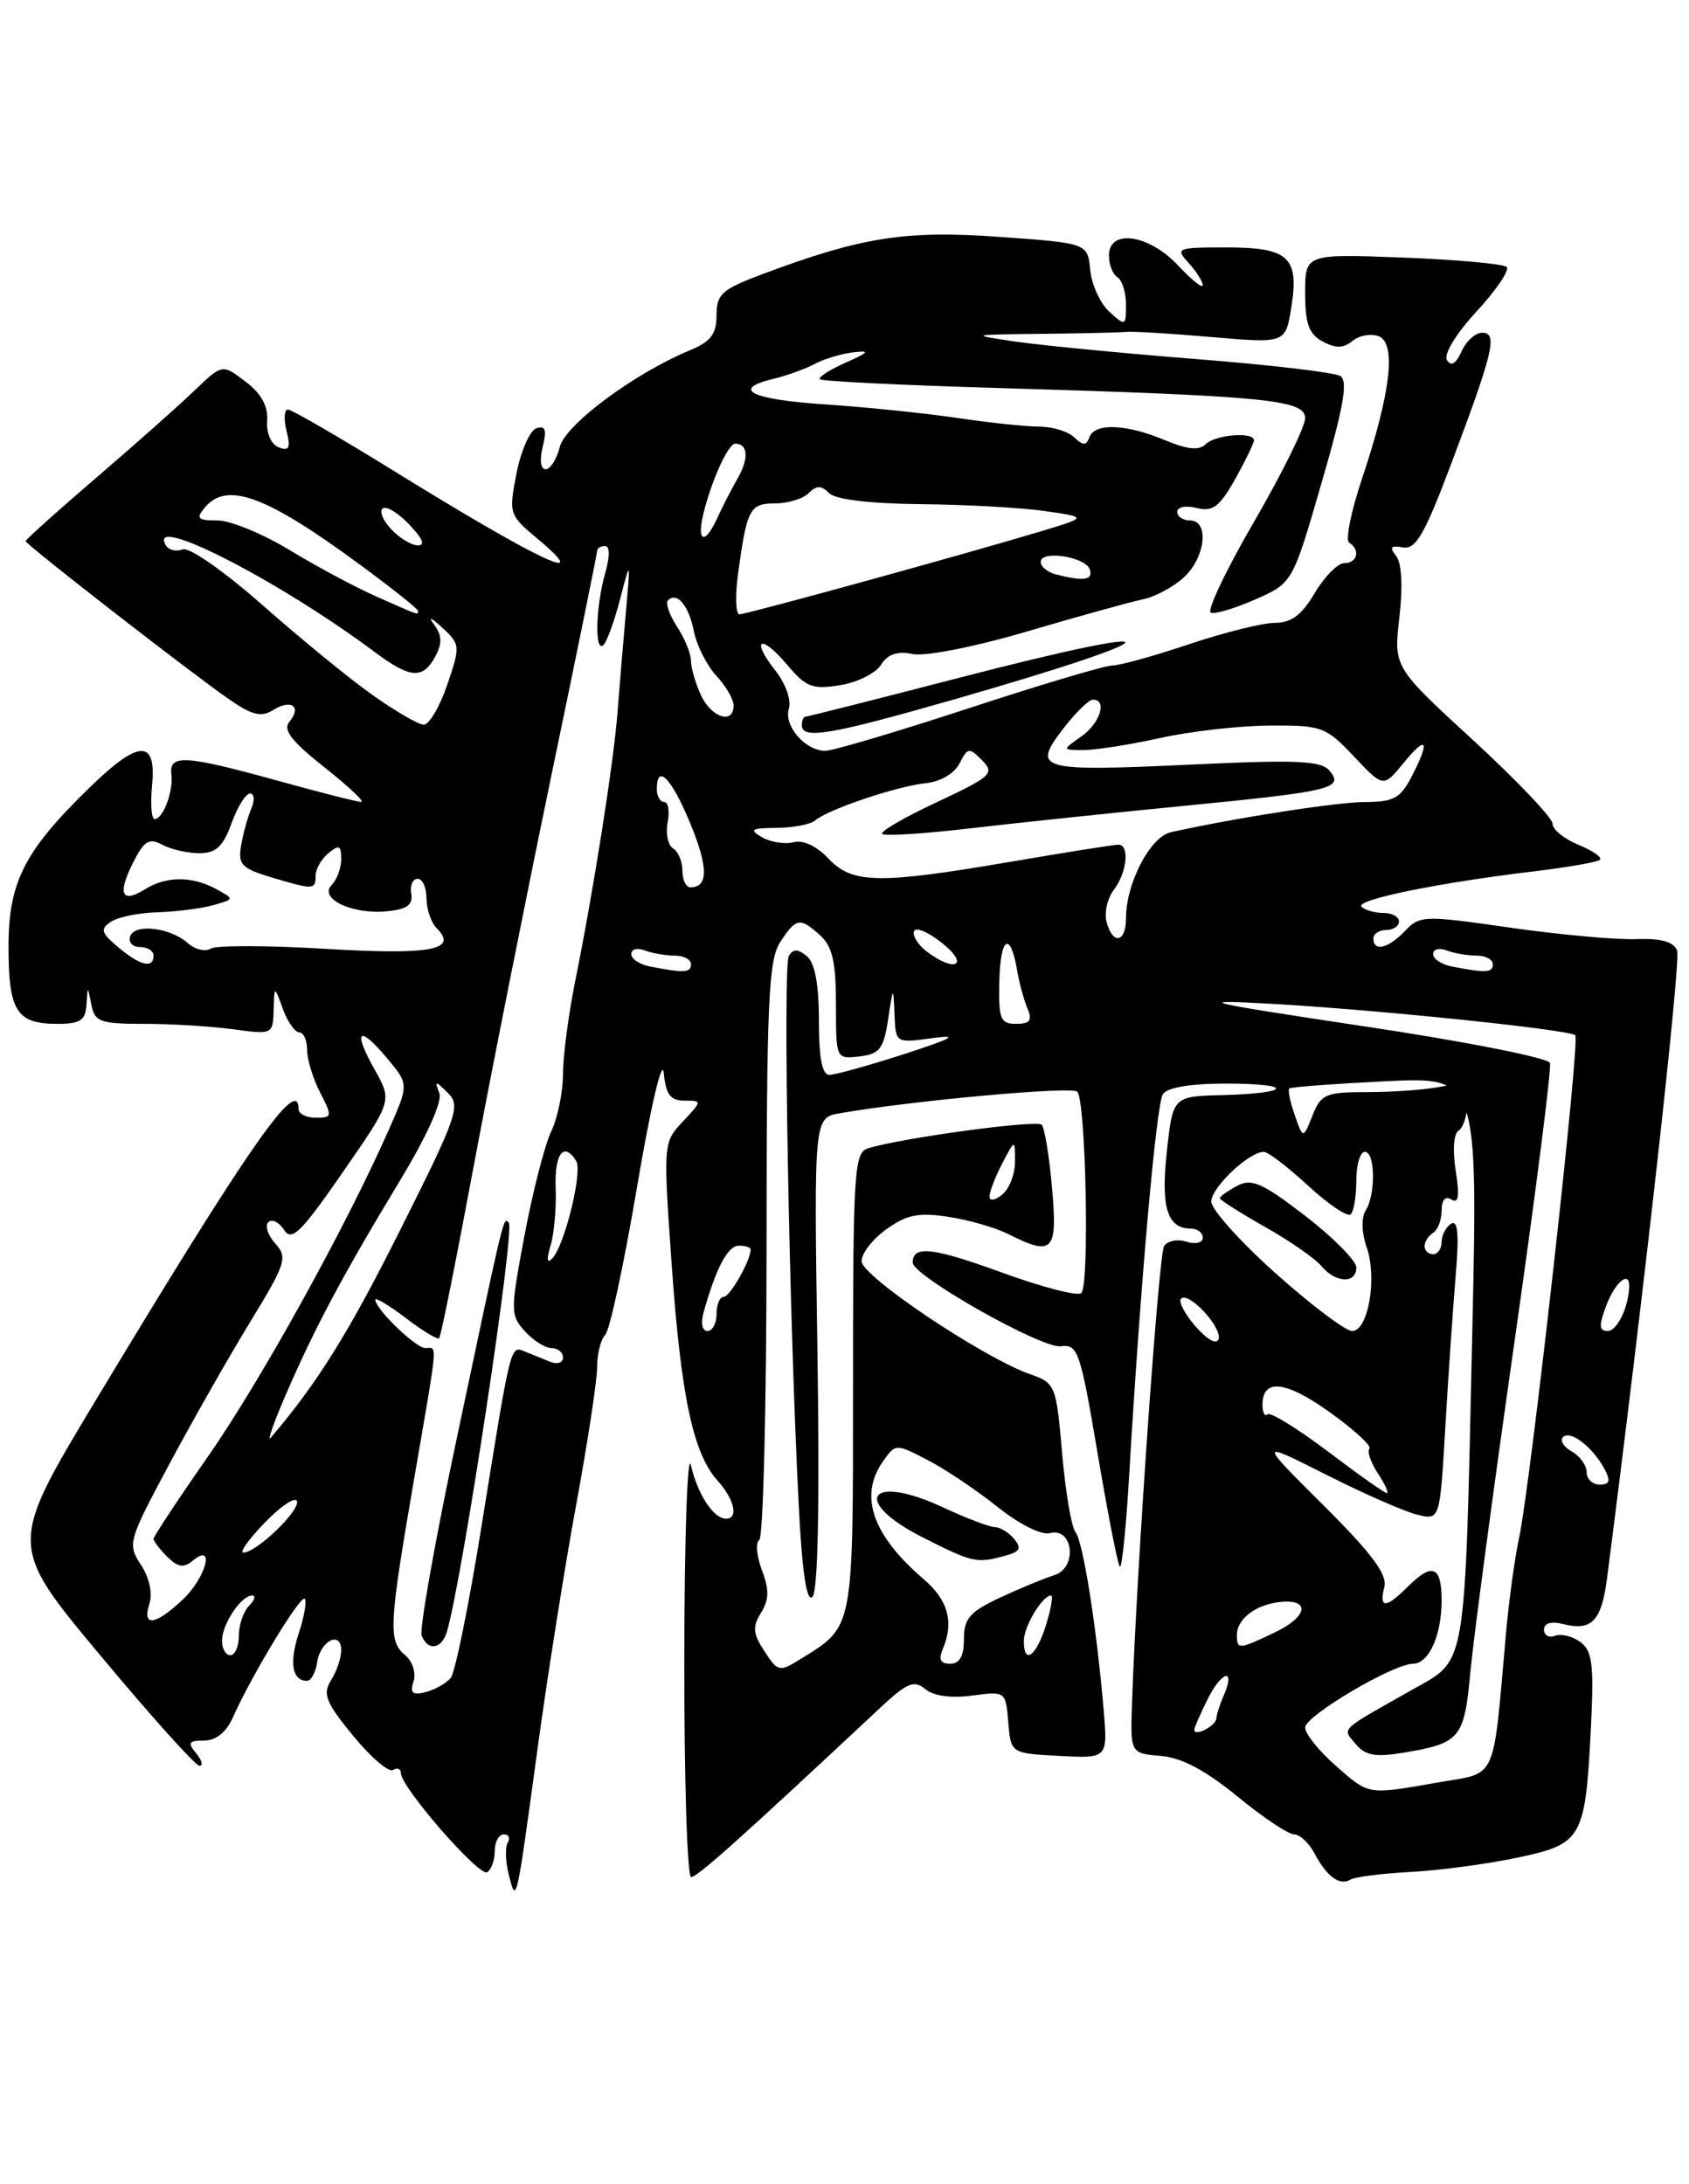 <?xml version="1.0" encoding="UTF-8" standalone="no"?>
<!DOCTYPE svg PUBLIC "-//W3C//DTD SVG 1.1//EN" "http://www.w3.org/Graphics/SVG/1.1/DTD/svg11.dtd" >
<svg xmlns="http://www.w3.org/2000/svg" xmlns:xlink="http://www.w3.org/1999/xlink" version="1.1" viewBox="0 0 198 256">
 <g >
 <path fill="currentColor"
d=" M 63.01 205.00 C 64.17 196.47 66.22 183.55 67.56 176.28 C 68.90 169.01 70.00 161.79 70.00 160.23 C 70.00 158.67 70.43 156.97 70.95 156.45 C 71.48 155.92 73.17 148.07 74.70 139.00 C 76.29 129.62 77.64 123.90 77.81 125.75 C 78.06 128.29 78.59 129.00 80.24 129.00 C 82.33 129.00 82.33 129.02 80.04 131.46 C 77.75 133.90 77.74 134.00 78.74 148.21 C 79.84 163.72 81.25 170.36 84.14 173.56 C 86.10 175.74 86.60 178.00 85.12 178.00 C 83.65 178.00 81.79 175.17 81.00 171.74 C 80.59 169.96 80.24 180.09 80.22 194.25 C 80.20 208.41 80.56 220.00 81.02 220.00 C 81.75 220.00 86.72 215.56 103.21 200.14 C 106.34 197.22 107.15 196.88 108.47 197.97 C 109.44 198.78 111.49 199.06 113.96 198.73 C 117.87 198.21 117.89 198.22 118.20 201.85 C 118.50 205.50 118.50 205.50 124.18 205.80 C 129.87 206.10 129.87 206.10 129.37 200.30 C 128.53 190.50 126.96 180.66 126.07 179.56 C 125.60 178.97 124.90 174.82 124.51 170.31 C 123.82 162.36 123.72 162.10 120.80 161.08 C 115.32 159.17 101.00 149.58 101.00 147.82 C 101.00 146.89 102.32 145.20 103.94 144.05 C 106.30 142.36 107.71 142.08 111.19 142.62 C 113.56 142.98 116.72 143.89 118.20 144.64 C 123.44 147.28 123.99 146.70 123.33 139.25 C 123.01 135.54 122.46 132.20 122.12 131.83 C 121.55 131.22 105.75 133.36 101.75 134.59 C 100.14 135.09 100.00 137.28 100.00 161.96 C 100.00 191.27 100.14 190.53 93.88 194.43 C 91.36 195.99 91.20 195.96 89.62 193.54 C 88.26 191.47 88.19 190.67 89.21 189.03 C 90.16 187.51 90.19 186.34 89.32 184.03 C 88.69 182.37 88.55 180.78 89.01 180.49 C 89.47 180.21 89.85 164.87 89.86 146.41 C 89.87 117.46 90.09 112.51 91.46 110.42 C 93.34 107.55 93.77 107.48 96.17 109.65 C 97.58 110.93 98.00 112.78 98.00 117.72 C 98.00 124.13 98.00 124.13 100.75 123.82 C 103.11 123.54 103.59 122.94 104.11 119.50 C 104.71 115.56 104.72 115.55 104.86 118.88 C 105.00 122.26 105.00 122.26 109.25 121.68 C 112.51 121.24 111.76 121.67 106.00 123.54 C 101.88 124.87 97.94 125.97 97.25 125.98 C 96.38 125.99 96.00 124.07 96.00 119.62 C 96.00 115.35 95.53 112.86 94.59 112.07 C 93.53 111.20 93.00 111.19 92.47 112.05 C 91.76 113.20 92.50 154.13 93.63 176.33 C 94.03 184.29 94.56 187.84 95.24 187.16 C 95.89 186.51 96.10 176.35 95.83 158.58 C 95.41 131.01 95.41 131.01 98.46 130.48 C 106.83 129.01 125.60 127.30 126.28 127.94 C 127.29 128.87 127.74 150.58 126.77 151.55 C 126.38 151.96 122.17 150.87 117.43 149.14 C 109.32 146.19 107.00 145.93 107.00 147.98 C 107.00 149.54 122.15 158.10 124.36 157.79 C 126.36 157.52 126.64 158.35 128.67 170.33 C 129.86 177.39 131.03 183.37 131.28 183.61 C 131.52 183.85 132.02 178.98 132.38 172.78 C 133.70 150.35 135.55 129.47 136.32 128.25 C 136.83 127.46 139.53 127.00 143.73 127.00 C 151.78 127.00 151.43 128.15 143.31 128.35 C 137.50 128.50 137.50 128.50 136.79 134.94 C 136.06 141.53 136.84 144.00 139.62 144.00 C 140.38 144.00 141.00 144.48 141.00 145.07 C 141.00 145.66 140.16 145.87 139.08 145.53 C 138.03 145.19 136.85 145.43 136.46 146.06 C 135.83 147.08 133.24 184.00 132.71 199.50 C 132.50 205.50 132.50 205.50 136.07 205.80 C 138.53 206.01 141.31 207.48 145.06 210.55 C 148.04 213.00 151.04 215.00 151.71 215.00 C 152.38 215.00 153.46 216.01 154.11 217.25 C 155.54 219.96 157.08 221.07 158.33 220.29 C 158.84 219.98 162.01 219.58 165.38 219.40 C 168.75 219.22 174.40 218.47 177.95 217.71 C 185.54 216.10 185.86 215.51 186.52 202.08 C 186.86 195.06 186.65 193.46 185.25 192.44 C 184.34 191.77 183.00 191.45 182.29 191.72 C 181.58 191.99 181.00 191.67 181.00 191.00 C 181.00 190.24 181.84 189.99 183.26 190.35 C 186.60 191.19 187.74 190.00 188.39 185.00 C 192.69 151.72 197.06 112.61 196.61 111.43 C 196.21 110.37 194.75 109.96 191.77 110.07 C 189.42 110.15 182.78 109.55 177.00 108.72 C 166.93 107.27 166.43 107.29 164.71 109.11 C 162.77 111.16 161.00 111.59 161.00 110.00 C 161.00 109.45 161.68 109.00 162.50 109.00 C 163.32 109.00 164.00 108.55 164.00 108.00 C 164.00 107.45 163.18 107.00 162.17 107.00 C 161.16 107.00 160.01 106.67 159.61 106.27 C 158.81 105.47 168.53 103.48 179.79 102.13 C 183.80 101.65 187.30 101.04 187.57 100.76 C 187.84 100.49 186.70 99.70 185.03 99.01 C 183.36 98.32 182.00 97.21 182.00 96.54 C 182.00 95.86 177.81 91.46 172.69 86.75 C 163.37 78.19 163.37 78.19 164.05 72.34 C 164.47 68.71 164.32 65.99 163.67 65.16 C 162.85 64.13 163.03 63.90 164.45 64.16 C 165.96 64.44 166.99 62.67 170.07 54.50 C 175.07 41.24 175.61 39.00 173.76 39.00 C 172.96 39.00 171.87 39.99 171.33 41.19 C 170.68 42.64 170.11 42.99 169.63 42.21 C 169.21 41.54 170.66 39.15 173.10 36.50 C 175.41 34.00 176.99 31.66 176.63 31.29 C 176.26 30.93 170.79 30.43 164.48 30.19 C 153.00 29.75 153.00 29.75 153.00 34.34 C 153.00 37.95 153.44 39.16 155.06 40.03 C 156.59 40.85 157.50 40.83 158.55 39.96 C 159.33 39.31 160.72 39.06 161.62 39.41 C 163.72 40.21 163.04 46.04 159.68 56.07 C 158.38 59.93 157.70 63.32 158.16 63.60 C 159.50 64.43 159.13 66.00 157.60 66.00 C 156.83 66.00 155.27 67.58 154.13 69.50 C 152.61 72.08 151.38 73.00 149.46 73.00 C 148.03 73.00 143.50 74.13 139.41 75.50 C 135.31 76.88 131.26 78.00 130.40 78.00 C 129.54 78.00 121.98 80.25 113.60 83.00 C 105.21 85.75 97.63 88.00 96.75 88.00 C 94.39 88.00 91.85 85.05 92.48 83.05 C 92.79 82.08 92.10 80.12 90.90 78.60 C 87.95 74.85 89.17 74.23 92.27 77.91 C 94.48 80.54 95.25 80.83 98.48 80.31 C 100.50 79.98 102.67 78.91 103.28 77.92 C 104.07 76.66 105.18 76.29 107.03 76.66 C 108.52 76.95 114.35 75.80 120.58 73.96 C 126.58 72.19 132.62 70.52 134.00 70.24 C 135.38 69.97 137.51 68.82 138.75 67.70 C 141.32 65.36 141.80 61.00 139.50 61.00 C 138.68 61.00 138.00 60.54 138.00 59.98 C 138.00 59.42 139.02 59.22 140.29 59.54 C 142.17 60.01 142.96 59.41 144.79 56.17 C 146.00 54.00 147.00 51.95 147.00 51.61 C 147.00 50.57 142.46 50.94 141.33 52.07 C 140.57 52.83 139.17 52.68 136.51 51.57 C 131.99 49.68 128.33 49.55 127.71 51.25 C 127.34 52.25 126.99 52.25 125.92 51.25 C 125.20 50.56 123.35 50.00 121.82 50.00 C 120.29 50.00 115.99 49.55 112.27 48.99 C 108.55 48.44 101.56 47.72 96.75 47.40 C 87.99 46.82 85.59 45.61 90.75 44.38 C 92.26 44.02 94.40 43.24 95.50 42.66 C 96.60 42.07 98.62 41.46 100.00 41.30 C 102.06 41.06 101.91 41.27 99.10 42.52 C 97.23 43.35 95.89 44.22 96.12 44.45 C 96.35 44.68 105.53 45.14 116.52 45.46 C 148.49 46.41 153.00 46.85 153.00 49.01 C 153.00 50.02 150.30 55.49 147.00 61.17 C 143.70 66.85 141.43 71.64 141.95 71.82 C 142.48 71.99 144.85 71.28 147.22 70.23 C 151.53 68.32 151.53 68.32 154.93 56.58 C 157.52 47.67 158.05 44.65 157.12 44.07 C 156.44 43.65 148.82 42.76 140.18 42.08 C 131.55 41.40 122.01 40.47 118.99 40.03 C 113.61 39.23 113.67 39.22 122.00 39.13 C 126.67 39.08 131.18 38.98 132.00 38.90 C 132.82 38.82 137.37 39.10 142.10 39.51 C 150.70 40.25 150.70 40.25 151.38 36.01 C 152.32 30.13 151.08 29.00 143.72 29.00 C 137.94 29.00 137.76 29.08 139.35 30.83 C 140.26 31.83 141.00 33.01 141.00 33.43 C 141.00 33.86 139.69 32.81 138.10 31.11 C 134.69 27.46 130.00 26.78 130.00 29.94 C 130.00 31.01 130.45 32.16 131.00 32.50 C 131.55 32.84 132.00 34.29 132.00 35.71 C 132.00 38.22 131.93 38.25 130.06 36.55 C 128.99 35.58 127.97 33.38 127.81 31.65 C 127.50 28.50 127.50 28.50 117.11 27.76 C 106.13 26.97 101.01 27.78 89.38 32.13 C 84.63 33.91 84.00 34.47 84.00 36.95 C 84.00 39.14 83.33 40.04 80.91 41.04 C 74.38 43.74 66.28 49.76 65.62 52.39 C 65.26 53.83 64.51 55.00 63.96 55.00 C 63.38 55.00 63.24 53.90 63.62 52.37 C 64.12 50.38 63.94 49.85 62.89 50.19 C 62.13 50.44 61.07 52.82 60.55 55.48 C 59.63 60.21 59.67 60.36 63.02 63.15 C 69.88 68.89 63.12 65.68 46.02 55.10 C 39.70 51.20 34.18 48.00 33.75 48.00 C 33.32 48.00 33.25 49.13 33.59 50.51 C 34.09 52.50 33.90 52.90 32.68 52.43 C 31.78 52.09 31.22 50.79 31.32 49.31 C 31.44 47.60 30.62 46.12 28.78 44.72 C 26.06 42.65 26.06 42.65 22.78 45.79 C 20.98 47.52 15.79 52.13 11.25 56.02 C 6.71 59.92 3.00 63.25 3.00 63.42 C 3.00 63.81 22.31 78.81 26.88 81.98 C 29.55 83.83 30.63 84.09 32.02 83.22 C 34.14 81.90 35.41 82.80 33.93 84.59 C 33.14 85.54 34.15 86.86 38.03 89.93 C 40.86 92.17 42.80 93.99 42.34 93.99 C 41.88 93.98 37.45 92.86 32.51 91.49 C 21.73 88.51 19.80 88.39 20.09 90.75 C 20.34 92.75 19.12 96.00 18.12 96.00 C 17.75 96.00 17.62 94.20 17.83 92.00 C 18.34 86.62 16.27 86.69 10.56 92.25 C 2.85 99.74 1.00 103.37 1.00 110.94 C 1.00 118.50 1.94 120.00 6.70 120.00 C 9.42 120.00 10.02 119.60 10.14 117.75 C 10.27 115.50 10.27 115.50 10.71 117.75 C 11.10 119.77 11.72 120.00 16.93 120.00 C 20.11 120.00 24.81 120.29 27.36 120.64 C 31.94 121.26 32.00 121.24 32.08 118.39 C 32.16 115.50 32.16 115.50 33.16 118.25 C 33.71 119.76 34.58 121.00 35.08 121.00 C 35.59 121.00 36.00 121.92 36.00 123.05 C 36.00 124.18 36.69 126.43 37.53 128.05 C 38.97 130.85 38.95 131.00 37.03 131.00 C 35.91 131.00 35.00 130.55 35.00 130.00 C 35.00 125.94 29.11 134.40 11.11 164.31 C 1.00 181.12 1.00 181.12 11.75 194.01 C 17.66 201.10 22.89 206.92 23.37 206.95 C 23.85 206.98 23.68 206.32 23.00 205.50 C 21.96 204.25 22.11 204.00 23.93 204.00 C 25.33 204.00 26.53 203.03 27.32 201.25 C 29.51 196.33 35.23 186.90 35.72 187.39 C 35.98 187.65 35.67 189.46 35.03 191.41 C 33.88 194.88 34.25 197.00 35.99 197.00 C 36.47 197.00 37.00 196.02 37.18 194.83 C 37.55 192.29 40.00 191.08 40.00 193.43 C 40.00 194.31 39.47 195.88 38.81 196.93 C 37.80 198.56 38.17 199.50 41.39 203.43 C 43.46 205.96 45.57 207.77 46.08 207.45 C 46.58 207.14 47.00 207.31 47.00 207.83 C 47.00 209.47 56.18 220.00 57.11 219.43 C 57.60 219.13 58.00 218.01 58.00 216.94 C 58.00 215.87 58.48 215.00 59.06 215.00 C 59.64 215.00 59.85 215.43 59.53 215.95 C 59.20 216.48 59.25 218.16 59.64 219.70 C 60.53 223.26 60.51 223.36 63.01 205.00 Z  M 111.87 81.97 C 138.44 74.34 138.65 72.64 112.17 79.51 C 102.63 81.98 94.65 84.00 94.42 84.00 C 94.19 84.00 94.00 84.45 94.00 85.00 C 94.00 86.70 97.33 86.14 111.87 81.97 Z  M 156.53 206.90 C 154.59 205.19 153.00 203.20 153.00 202.47 C 153.00 201.11 163.34 195.00 165.64 195.00 C 167.50 195.00 169.00 191.68 169.00 187.57 C 169.00 183.53 167.90 183.10 165.00 186.00 C 162.47 188.53 161.63 188.54 162.28 186.03 C 162.67 184.55 160.87 182.13 155.15 176.43 C 147.50 168.82 147.50 168.82 155.50 172.86 C 159.90 175.08 164.69 177.18 166.15 177.53 C 168.80 178.17 168.80 178.17 169.43 167.33 C 169.78 161.37 170.32 153.40 170.64 149.62 C 171.06 144.69 170.91 142.94 170.11 143.43 C 169.50 143.81 169.00 144.77 169.00 145.56 C 169.00 146.35 168.55 147.00 168.00 147.00 C 167.45 147.00 167.00 146.58 167.00 146.06 C 167.00 145.54 167.45 144.84 168.00 144.50 C 168.55 144.16 169.00 142.98 169.00 141.88 C 169.00 140.63 169.43 140.15 170.15 140.59 C 170.99 141.11 171.12 140.18 170.65 137.21 C 170.27 134.82 170.41 132.86 171.00 132.50 C 171.55 132.16 172.00 130.73 172.00 129.32 C 172.00 126.98 171.73 126.80 168.88 127.37 C 167.16 127.72 163.32 128.00 160.35 128.00 C 155.39 128.00 154.86 128.22 153.86 130.75 C 152.76 133.50 152.76 133.50 151.78 130.69 C 151.23 129.14 150.95 127.74 151.15 127.57 C 151.34 127.40 156.40 127.03 162.38 126.73 C 173.26 126.20 173.26 126.20 172.59 156.35 C 171.70 196.19 172.00 194.40 165.63 198.00 C 156.85 202.96 157.33 202.49 158.93 204.41 C 160.04 205.75 161.23 205.97 164.42 205.44 C 171.20 204.32 171.64 203.80 172.37 195.98 C 172.73 192.06 175.06 174.64 177.54 157.27 C 180.02 139.89 181.90 125.18 181.70 124.58 C 181.51 123.99 171.71 122.05 159.93 120.29 C 141.15 117.47 139.74 117.14 148.50 117.62 C 160.81 118.28 184.00 120.67 184.67 121.34 C 185.26 121.92 179.41 174.17 178.07 180.30 C 177.57 182.61 176.88 187.65 176.54 191.50 C 174.97 209.10 175.62 207.69 168.59 208.91 C 160.22 210.37 160.55 210.43 156.53 206.90 Z  M 140.00 202.74 C 140.00 202.50 140.72 200.86 141.60 199.09 C 143.25 195.80 144.88 195.46 143.46 198.71 C 143.03 199.69 142.63 200.91 142.59 201.42 C 142.50 202.31 140.00 203.59 140.00 202.74 Z  M 48.48 197.06 C 48.79 196.08 48.36 194.72 47.52 194.02 C 45.49 192.33 45.58 190.58 48.50 173.60 C 51.42 156.65 51.30 158.00 49.86 158.00 C 48.74 158.00 44.00 153.42 44.00 152.33 C 44.00 152.02 45.60 152.99 47.57 154.48 C 49.53 155.98 51.29 157.04 51.48 156.85 C 51.68 156.66 53.47 147.72 55.47 137.00 C 57.47 126.27 61.56 105.72 64.55 91.31 C 67.55 76.91 70.00 64.87 70.00 64.56 C 70.00 64.25 70.42 64.00 70.93 64.00 C 71.50 64.00 71.50 65.24 70.93 67.24 C 69.82 71.13 69.70 76.63 70.75 75.59 C 71.16 75.18 72.04 72.74 72.71 70.17 C 73.92 65.50 73.92 65.50 73.35 72.00 C 73.03 75.58 72.60 80.75 72.39 83.50 C 71.95 89.28 69.60 104.25 67.47 114.78 C 66.66 118.78 66.00 123.77 66.00 125.87 C 66.00 127.97 65.38 131.00 64.62 132.60 C 63.86 134.19 62.45 139.68 61.49 144.78 C 59.82 153.66 59.82 154.14 61.53 156.03 C 62.51 157.11 63.92 158.00 64.65 158.00 C 65.39 158.00 66.00 158.50 66.00 159.11 C 66.00 159.72 65.33 159.94 64.50 159.61 C 63.67 159.27 62.34 158.73 61.54 158.41 C 59.81 157.71 59.94 157.20 56.43 179.00 C 54.97 188.07 53.36 196.01 52.85 196.64 C 52.35 197.27 51.03 198.02 49.93 198.31 C 48.35 198.72 48.04 198.45 48.48 197.06 Z  M 52.39 191.25 C 54.19 185.19 60.41 144.08 59.64 143.30 C 59.00 142.67 59.22 141.74 53.47 168.94 C 50.97 180.73 49.16 190.97 49.43 191.69 C 50.15 193.55 51.77 193.31 52.39 191.25 Z  M 110.53 193.25 C 111.85 190.12 111.15 187.55 108.30 185.10 C 102.28 179.95 100.67 175.34 103.49 171.31 C 104.99 169.18 104.99 169.18 108.74 171.12 C 110.81 172.19 114.49 174.66 116.92 176.60 C 119.47 178.65 122.08 179.95 123.08 179.69 C 125.82 178.97 126.34 183.76 123.61 184.61 C 122.45 184.97 119.59 186.15 117.25 187.24 C 113.69 188.90 113.00 189.69 113.00 192.11 C 113.00 194.10 112.50 195.00 111.39 195.00 C 110.25 195.00 110.00 194.50 110.53 193.25 Z  M 117.77 182.36 C 119.57 181.88 119.80 181.47 118.90 180.38 C 118.27 179.62 117.25 179.00 116.63 178.99 C 116.01 178.98 113.25 177.93 110.50 176.65 C 101.81 172.61 99.72 175.94 108.25 180.23 C 114.03 183.15 114.48 183.25 117.77 182.36 Z  M 26.03 192.25 C 26.07 190.29 28.28 187.00 29.56 187.00 C 30.02 187.00 29.86 187.54 29.20 188.20 C 28.54 188.86 28.00 190.44 28.00 191.70 C 28.00 192.97 27.55 194.00 27.00 194.00 C 26.45 194.00 26.01 193.21 26.03 192.25 Z  M 120.03 192.25 C 120.06 190.55 122.22 187.00 123.21 187.00 C 123.48 187.00 123.21 188.57 122.61 190.50 C 121.45 194.20 119.98 195.20 120.03 192.25 Z  M 145.00 191.62 C 145.00 189.77 147.16 188.10 149.97 187.77 C 153.65 187.34 153.36 189.46 149.48 191.31 C 145.19 193.35 145.00 193.37 145.00 191.62 Z  M 17.52 187.95 C 17.90 186.74 17.50 184.88 16.52 183.40 C 14.93 180.97 15.03 180.61 19.80 171.69 C 22.50 166.64 26.77 159.13 29.29 155.00 C 33.52 148.07 33.75 147.38 32.27 145.75 C 31.40 144.78 31.03 143.65 31.46 143.24 C 31.88 142.83 32.71 143.24 33.30 144.15 C 34.19 145.54 35.28 144.48 40.17 137.41 C 45.98 129.03 45.98 129.03 43.94 125.40 C 41.32 120.74 42.02 120.04 45.35 124.00 C 47.94 127.08 47.94 127.08 45.57 132.43 C 40.53 143.84 30.57 161.82 24.43 170.64 C 20.89 175.71 18.00 180.08 18.00 180.36 C 18.00 180.63 18.72 181.58 19.61 182.46 C 20.85 183.70 21.53 183.81 22.61 182.91 C 25.29 180.68 24.14 184.97 21.35 187.55 C 18.13 190.54 16.65 190.69 17.52 187.95 Z  M 31.04 178.46 C 32.93 176.51 34.63 175.38 34.81 175.94 C 35.18 177.04 30.12 181.92 28.55 181.97 C 28.03 181.99 29.15 180.41 31.04 178.46 Z  M 155.63 170.09 C 152.06 167.40 148.89 165.45 148.57 165.76 C 148.26 166.08 148.00 165.57 148.00 164.64 C 148.00 161.51 150.76 161.83 155.94 165.56 C 158.77 167.59 160.84 169.49 160.54 169.79 C 160.24 170.09 160.68 171.39 161.52 172.67 C 162.36 173.95 162.83 175.00 162.58 175.00 C 162.32 175.00 159.19 172.79 155.63 170.09 Z  M 186.00 172.55 C 186.00 171.75 185.22 170.66 184.26 170.12 C 183.30 169.59 182.84 168.83 183.23 168.43 C 184.09 167.58 186.72 169.60 188.09 172.17 C 188.84 173.57 188.71 174.00 187.54 174.00 C 186.69 174.00 186.00 173.35 186.00 172.55 Z  M 33.49 163.50 C 36.86 155.69 40.15 149.52 46.74 138.62 C 50.04 133.17 51.88 129.11 51.50 128.12 C 50.94 126.63 51.02 126.63 52.52 128.11 C 54.03 129.60 53.60 130.83 46.95 144.09 C 40.88 156.22 37.23 162.07 31.75 168.50 C 31.28 169.05 32.06 166.80 33.49 163.50 Z  M 140.16 155.47 C 138.89 154.01 138.12 152.54 138.45 152.21 C 139.34 151.32 143.30 155.60 142.85 156.95 C 142.62 157.63 141.50 157.01 140.16 155.47 Z  M 82.50 153.75 C 83.96 148.56 85.33 146.00 86.62 146.00 C 87.38 146.00 88.00 146.20 88.00 146.45 C 88.00 147.73 85.57 152.00 84.84 152.00 C 84.38 152.00 84.00 152.90 84.00 154.00 C 84.00 155.10 83.52 156.00 82.93 156.00 C 82.30 156.00 82.13 155.07 82.50 153.75 Z  M 149.55 149.25 C 145.40 145.54 142.00 141.75 142.00 140.83 C 142.00 139.18 146.41 135.00 148.16 135.00 C 148.65 135.00 150.99 136.79 153.37 138.99 C 155.75 141.18 157.99 142.68 158.35 142.32 C 158.71 141.96 159.00 140.17 159.00 138.33 C 159.00 136.50 159.45 135.00 160.00 135.00 C 161.23 135.00 161.29 139.99 160.09 141.89 C 159.57 142.72 159.62 144.47 160.21 146.17 C 161.47 149.79 160.40 156.00 158.51 156.00 C 157.74 156.00 153.71 152.96 149.55 149.25 Z  M 159.00 148.56 C 159.00 147.77 156.31 145.05 153.02 142.51 C 147.96 138.62 146.72 138.08 145.02 138.99 C 143.91 139.58 143.00 140.24 143.00 140.44 C 143.00 140.64 145.38 142.15 148.28 143.79 C 151.19 145.43 154.17 147.50 154.91 148.39 C 156.57 150.39 159.00 150.49 159.00 148.56 Z  M 188.31 153.00 C 189.33 150.29 191.02 148.87 190.99 150.75 C 190.94 153.17 189.58 156.00 188.47 156.00 C 187.44 156.00 187.41 155.37 188.31 153.00 Z  M 64.54 146.00 C 64.96 144.62 65.23 141.59 65.14 139.25 C 64.99 135.21 66.10 133.74 67.55 136.08 C 68.32 137.32 66.18 146.01 64.74 147.50 C 64.12 148.15 64.05 147.61 64.54 146.00 Z  M 116.00 140.24 C 116.00 139.68 116.67 137.94 117.49 136.36 C 118.99 133.50 118.99 133.50 118.99 136.13 C 119.00 137.57 118.33 139.32 117.50 140.00 C 116.65 140.71 116.00 140.81 116.00 140.24 Z  M 117.15 115.02 C 117.27 109.78 118.44 109.06 119.24 113.74 C 119.50 115.26 120.05 117.29 120.47 118.25 C 121.04 119.60 120.73 120.00 119.12 120.00 C 117.27 120.00 117.05 119.44 117.15 115.02 Z  M 76.25 113.29 C 75.01 113.06 74.00 112.39 74.00 111.82 C 74.00 111.25 74.71 111.06 75.58 111.39 C 76.45 111.73 78.03 112.00 79.08 112.00 C 80.14 112.00 81.00 112.45 81.00 113.00 C 81.00 114.02 80.25 114.06 76.25 113.29 Z  M 170.25 113.29 C 169.01 113.06 168.00 112.39 168.00 111.82 C 168.00 111.25 168.71 111.06 169.58 111.39 C 170.45 111.73 172.03 112.00 173.08 112.00 C 174.14 112.00 175.00 112.45 175.00 113.00 C 175.00 114.02 174.25 114.06 170.25 113.29 Z  M 13.86 111.02 C 11.85 109.33 11.72 108.89 13.00 108.04 C 13.82 107.48 16.30 106.98 18.50 106.92 C 20.70 106.85 23.62 106.48 25.00 106.09 C 27.50 105.38 27.50 105.38 25.32 104.19 C 22.52 102.67 19.49 102.68 17.03 104.21 C 14.27 105.93 13.74 104.83 15.57 101.17 C 16.88 98.54 17.46 98.17 19.01 99.00 C 20.03 99.55 21.99 100.00 23.37 100.00 C 25.32 100.00 26.15 99.23 27.14 96.50 C 27.83 94.58 28.81 93.00 29.31 93.00 C 29.81 93.00 29.88 93.79 29.47 94.75 C 29.05 95.71 28.52 97.65 28.27 99.07 C 27.88 101.32 28.30 101.77 31.78 102.82 C 36.76 104.31 37.00 104.30 37.00 102.62 C 37.00 101.86 37.67 100.68 38.50 100.00 C 39.74 98.97 40.00 99.08 40.00 100.68 C 40.00 101.73 39.50 103.10 38.89 103.71 C 37.31 105.29 41.25 107.20 45.30 106.81 C 47.70 106.58 48.43 106.07 48.21 104.75 C 48.04 103.79 48.38 103.00 48.96 103.00 C 49.53 103.00 50.00 104.04 50.00 105.30 C 50.00 106.57 50.54 108.14 51.20 108.80 C 53.75 111.35 50.51 111.94 38.16 111.21 C 31.39 110.80 25.34 110.79 24.70 111.18 C 24.07 111.58 22.86 111.29 22.02 110.54 C 19.96 108.70 15.78 108.21 15.26 109.75 C 15.03 110.44 15.55 111.00 16.42 111.00 C 17.29 111.00 18.00 111.45 18.00 112.00 C 18.00 113.56 16.44 113.19 13.86 111.02 Z  M 108.65 111.53 C 107.63 110.76 106.95 109.68 107.15 109.14 C 107.34 108.60 108.85 109.25 110.50 110.58 C 113.68 113.14 111.95 114.03 108.65 111.53 Z  M 129.72 108.05 C 129.44 106.97 129.82 105.28 130.57 104.30 C 132.13 102.25 132.45 99.00 131.10 99.00 C 130.60 99.00 124.93 99.90 118.50 101.00 C 102.97 103.65 99.91 103.60 97.10 100.61 C 95.74 99.16 94.13 98.41 93.01 98.71 C 92.00 98.97 90.34 98.71 89.33 98.13 C 87.79 97.23 88.05 97.06 91.05 97.03 C 93.00 97.01 95.03 96.62 95.55 96.17 C 97.00 94.89 105.13 92.15 108.48 91.80 C 110.24 91.62 111.87 90.68 112.48 89.48 C 113.43 87.61 113.62 87.58 115.13 89.11 C 116.64 90.64 116.25 91.00 109.84 94.01 C 106.03 95.79 103.14 97.47 103.41 97.74 C 103.68 98.02 108.31 97.72 113.70 97.09 C 119.09 96.46 130.34 95.28 138.70 94.46 C 156.12 92.76 157.58 92.41 155.87 90.34 C 154.89 89.16 152.10 89.03 139.94 89.60 C 121.76 90.45 120.96 90.23 124.56 85.51 C 126.03 83.58 127.63 82.00 128.12 82.00 C 129.84 82.00 128.96 84.78 126.75 86.33 C 124.50 87.90 124.50 87.90 127.00 87.91 C 128.38 87.92 132.43 87.29 136.00 86.50 C 139.57 85.71 145.37 85.05 148.88 85.04 C 154.95 85.00 155.43 85.18 158.72 88.66 C 162.17 92.32 162.17 92.32 164.55 89.41 C 167.29 86.06 167.69 86.77 165.47 91.05 C 164.18 93.54 163.35 94.00 160.08 94.00 C 156.79 94.00 144.96 95.83 137.26 97.54 C 134.84 98.07 132.00 103.52 132.00 107.62 C 132.00 110.49 130.44 110.78 129.72 108.05 Z  M 80.00 102.06 C 80.00 100.99 79.51 99.81 78.91 99.44 C 78.30 99.07 78.02 97.69 78.27 96.38 C 78.52 95.07 78.34 94.00 77.86 94.00 C 77.39 94.00 77.00 93.33 77.00 92.50 C 77.00 89.43 78.70 91.16 80.90 96.46 C 83.04 101.64 83.06 104.00 80.94 104.00 C 80.42 104.00 80.00 103.13 80.00 102.06 Z  M 43.67 81.46 C 41.01 79.58 35.22 74.85 30.81 70.95 C 26.28 66.96 22.19 64.10 21.42 64.39 C 20.68 64.68 19.80 64.48 19.47 63.96 C 17.04 60.03 32.54 67.93 43.94 76.43 C 48.11 79.54 49.58 79.64 51.03 76.94 C 51.86 75.39 51.82 74.45 50.88 73.19 C 50.15 72.21 50.55 72.36 51.82 73.54 C 53.97 75.53 53.98 75.70 52.42 80.29 C 51.53 82.88 50.29 84.97 49.66 84.94 C 49.02 84.91 46.33 83.34 43.67 81.46 Z  M 82.16 81.45 C 81.52 80.05 81.00 78.24 81.00 77.42 C 81.00 76.60 80.26 74.81 79.36 73.43 C 78.47 72.06 77.99 70.68 78.30 70.37 C 79.36 69.31 80.74 70.95 81.35 74.00 C 81.68 75.67 82.87 78.01 83.98 79.21 C 85.09 80.40 86.00 81.97 86.00 82.69 C 86.00 84.96 83.37 84.11 82.16 81.45 Z  M 44.08 69.90 C 41.65 68.82 37.09 66.38 33.95 64.47 C 30.81 62.56 27.00 61.00 25.50 61.00 C 23.17 61.00 22.94 60.77 24.00 59.50 C 26.59 56.38 31.17 58.06 42.25 66.22 C 45.96 68.95 49.00 71.37 49.00 71.59 C 49.00 72.11 49.28 72.20 44.08 69.90 Z  M 86.52 67.25 C 87.56 59.63 87.89 59.00 90.87 59.00 C 92.37 59.00 94.14 58.46 94.80 57.80 C 95.73 56.87 96.27 56.87 97.20 57.80 C 97.95 58.55 101.97 59.03 107.95 59.09 C 113.20 59.14 119.75 59.50 122.50 59.90 C 127.50 60.62 127.50 60.62 122.00 62.28 C 112.83 65.04 87.55 71.99 86.69 72.00 C 86.24 72.00 86.17 69.86 86.52 67.25 Z  M 123.75 67.31 C 122.79 67.06 122.00 66.41 122.00 65.86 C 122.00 64.44 127.26 65.25 127.76 66.75 C 128.17 68.00 127.02 68.16 123.75 67.31 Z  M 45.79 61.95 C 44.84 60.92 44.44 59.85 44.89 59.57 C 45.34 59.29 46.75 60.17 48.03 61.53 C 49.60 63.20 49.89 63.97 48.92 63.92 C 48.14 63.87 46.73 62.99 45.79 61.95 Z  M 82.45 60.25 C 83.39 56.36 85.36 52.00 86.19 52.00 C 87.69 52.00 87.81 53.72 86.48 56.06 C 85.71 57.40 84.63 59.51 84.07 60.75 C 82.65 63.88 81.65 63.57 82.45 60.25 Z "/>
</g>
</svg>
